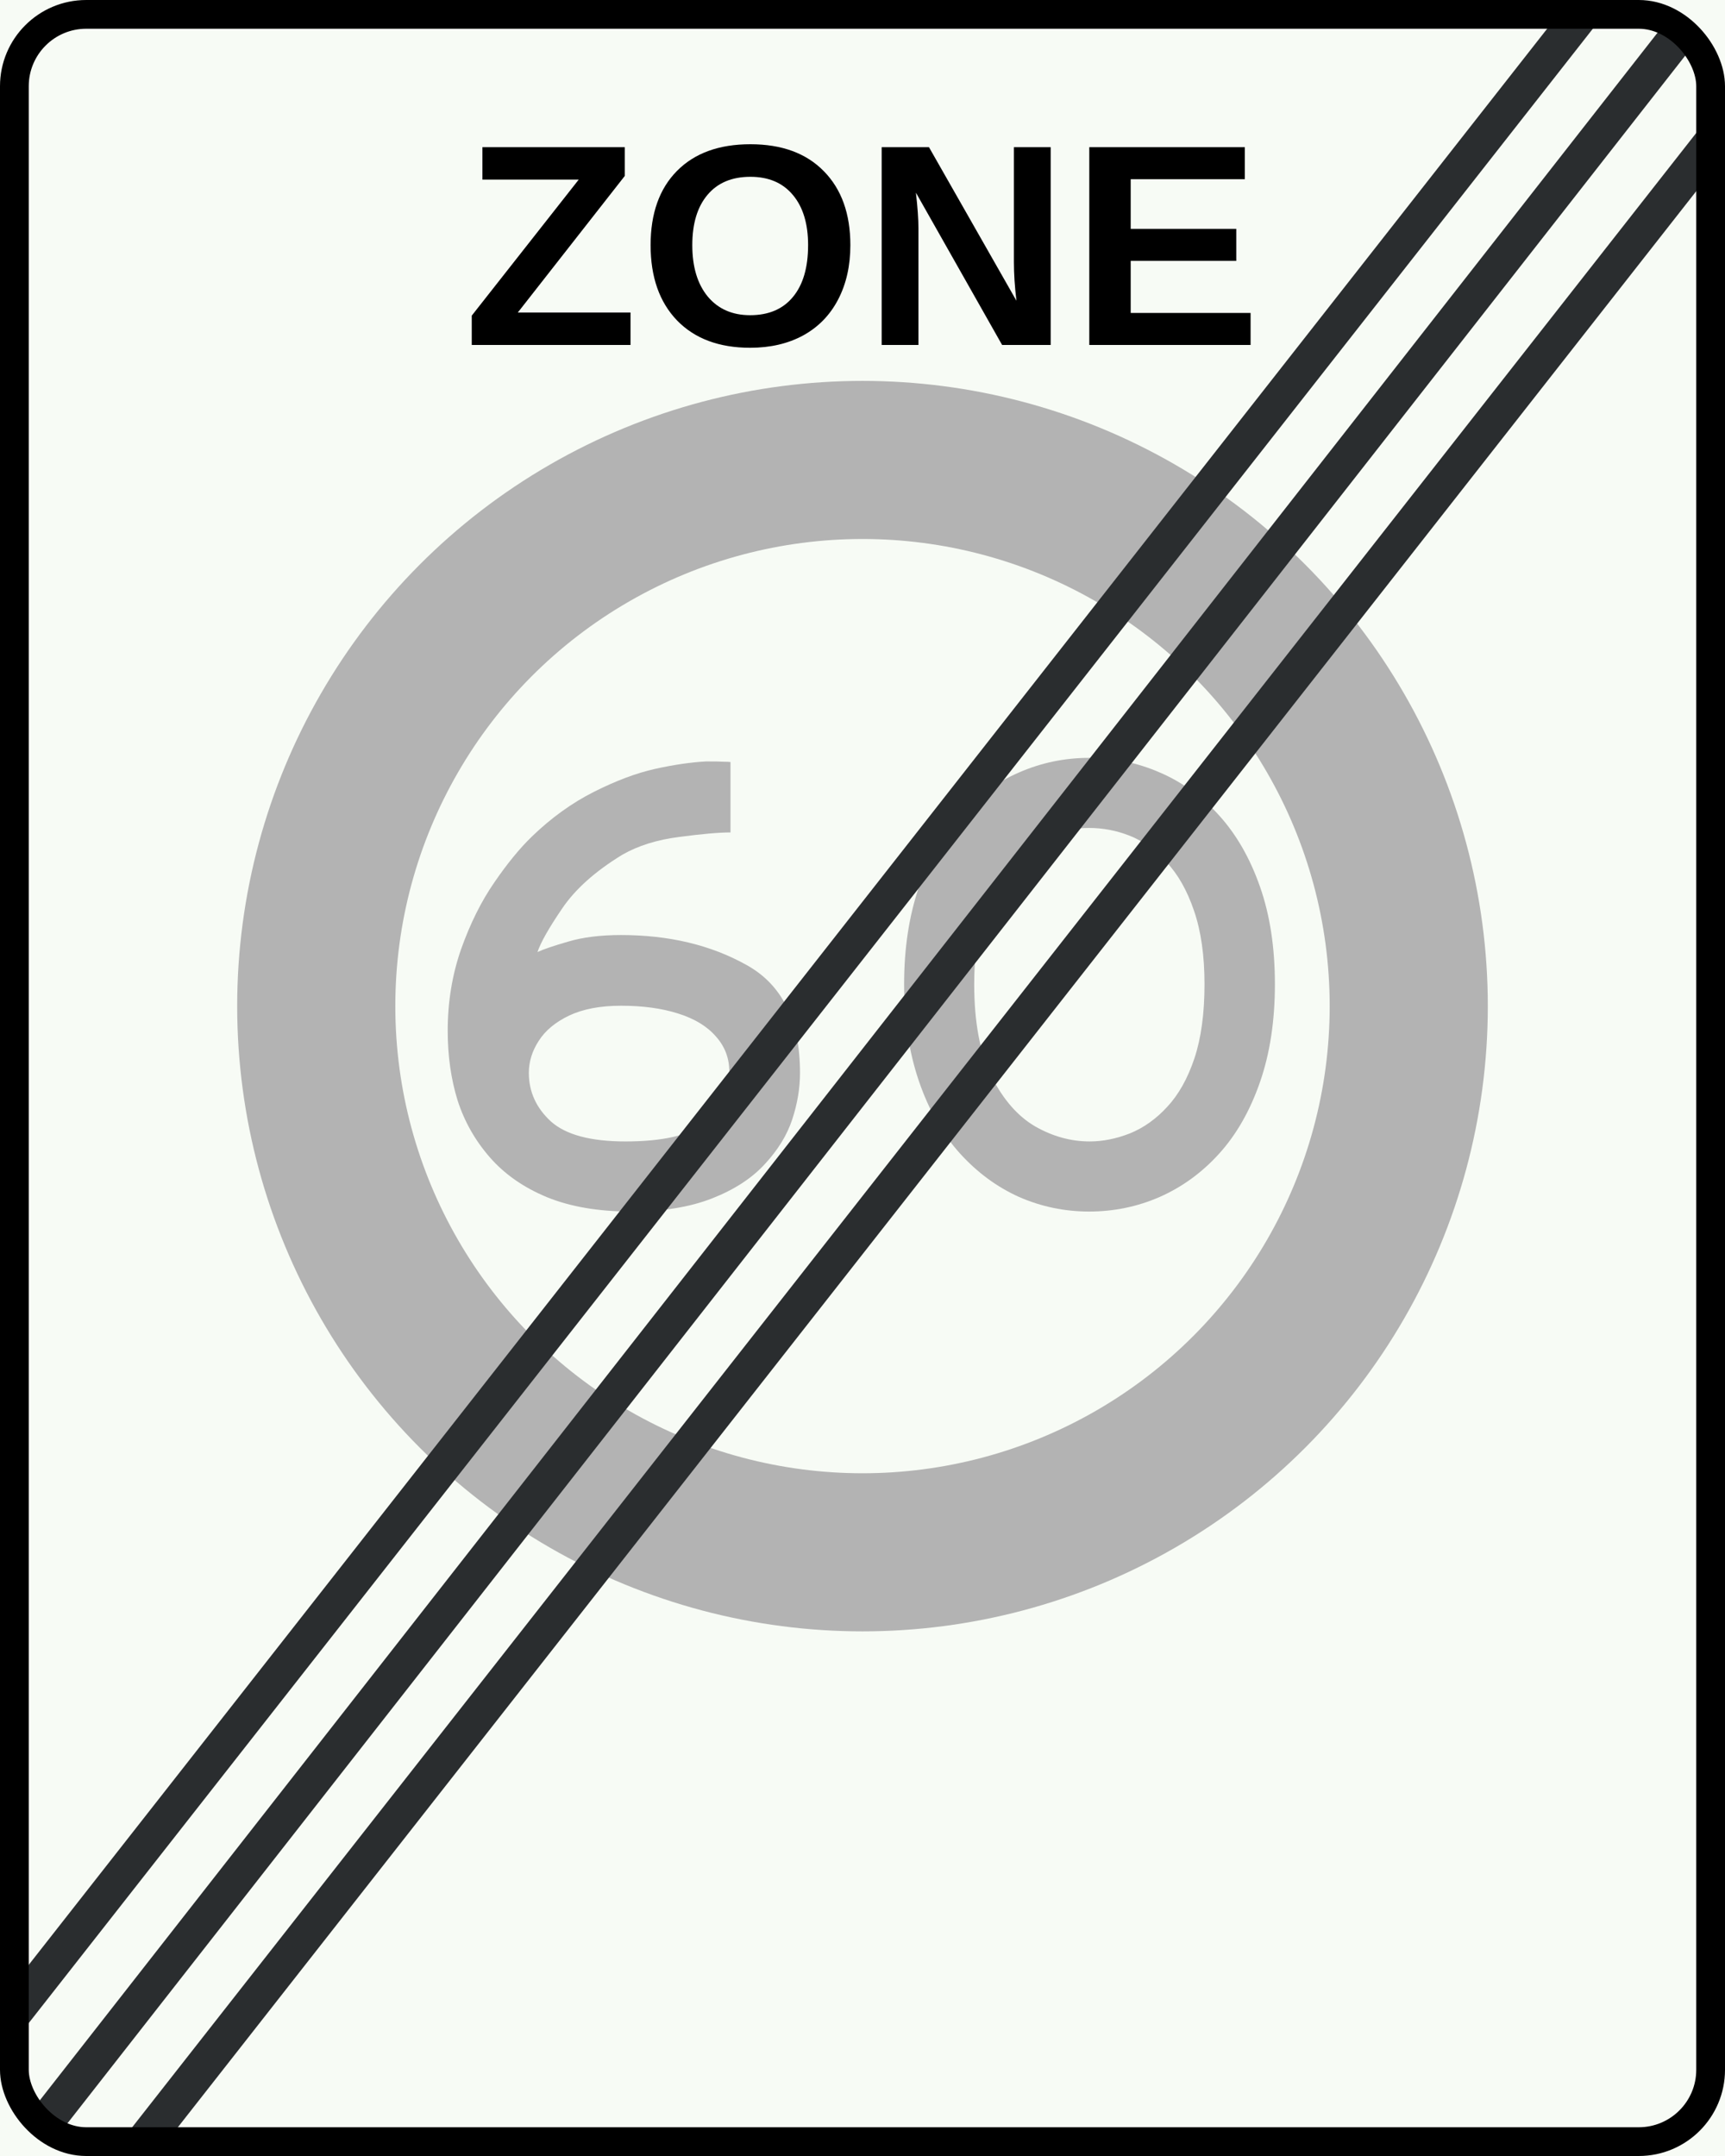 <?xml version="1.0" encoding="UTF-8" standalone="no"?>
<svg
   id="Netherlands_traffic_sign_A2-30-ZE"
   width="240"
   height="300"
   viewBox="0 0 240 300"
   version="1.1"
   sodipodi:docname="Netherlands_traffic_sign_A2-60-ZE.svg"
   inkscape:version="1.2.2 (b0a8486541, 2022-12-01)"
   xmlns:inkscape="http://www.inkscape.org/namespaces/inkscape"
   xmlns:sodipodi="http://sodipodi.sourceforge.net/DTD/sodipodi-0.dtd"
   xmlns="http://www.w3.org/2000/svg"
   xmlns:svg="http://www.w3.org/2000/svg">
  <rect x="0" y="0" width="240" height="300" fill="#808080" stroke="none"/>
  <defs
     id="defs562" />
  <sodipodi:namedview
     id="namedview560"
     pagecolor="#505050"
     bordercolor="#eeeeee"
     borderopacity="1"
     inkscape:showpageshadow="0"
     inkscape:pageopacity="0"
     inkscape:pagecheckerboard="0"
     inkscape:deskcolor="#505050"
     showgrid="false"
     inkscape:zoom="3.1466667"
     inkscape:cx="333.05084"
     inkscape:cy="200.84746"
     inkscape:window-width="3840"
     inkscape:window-height="2091"
     inkscape:window-x="0"
     inkscape:window-y="0"
     inkscape:window-maximized="1"
     inkscape:current-layer="g557" />
  <g
     font-family="Arial,Helvetica,sans-serif"
     id="g557">
    <path
       id="surface"
       style="fill:#f7fbf5"
       d="m0,300 240,0 0,-300 -240,0 0,300 z m240,0 0,0 z" />
    <g
       aria-label="ZONE"
       id="text547">
      <path
         d="M 87.725,48 H 65.635 V 43.918 L 80.518,24.992 H 67.119 v -4.512 h 19.805 v 4.004 L 72.041,43.488 h 15.684 z"
         style="font-weight:bold;font-size:40px;text-anchor:middle"
         id="path622" />
      <path
         d="m 118.311,34.113 q 0,4.297 -1.699,7.559 -1.699,3.262 -4.863,5 -3.164,1.719 -7.383,1.719 -6.484,0 -10.176,-3.809 -3.672,-3.828 -3.672,-10.469 0,-6.621 3.672,-10.332 3.672,-3.711 10.215,-3.711 6.543,0 10.215,3.75 3.691,3.75 3.691,10.293 z m -5.879,0 q 0,-4.453 -2.109,-6.973 -2.109,-2.539 -5.918,-2.539 -3.867,0 -5.977,2.52 -2.109,2.5 -2.109,6.992 0,4.531 2.148,7.148 2.168,2.598 5.898,2.598 3.867,0 5.957,-2.539 2.109,-2.539 2.109,-7.207 z"
         style="font-weight:bold;font-size:40px;text-anchor:middle"
         id="path624" />
      <path
         d="M 139.424,48 127.432,26.809 q 0.352,3.086 0.352,4.961 V 48 h -5.117 V 20.48 h 6.582 l 12.168,21.367 q -0.352,-2.949 -0.352,-5.371 V 20.48 h 5.117 V 48 Z"
         style="font-weight:bold;font-size:40px;text-anchor:middle"
         id="path626" />
      <path
         d="M 151.553,48 V 20.48 h 21.641 v 4.453 h -15.879 v 6.914 h 14.688 v 4.453 h -14.688 v 7.246 h 16.68 V 48 Z"
         style="font-weight:bold;font-size:40px;text-anchor:middle"
         id="path628" />
    </g>
    <circle
       cx="120"
       cy="140"
       r="76"
       fill="#f7fbf5"
       stroke="#b3b3b3"
       stroke-width="22"
       id="circle549" />
    <g
       aria-label="60"
       id="text553"
       style="font-size:85px">
      <path
         d="m 111.305,149.282 q 0,3.196 -1.079,6.475 -1.079,3.279 -3.818,6.226 -2.698,2.947 -7.346,4.773 -4.648,1.826 -11.289,1.826 -6.765,0 -11.663,-1.992 -4.897,-2.034 -7.969,-5.562 -3.071,-3.528 -4.482,-7.927 -1.37,-4.441 -1.37,-9.67 0,-6.018 1.868,-11.372 1.909,-5.354 4.607,-9.255 2.698,-3.943 5.229,-6.392 4.026,-3.901 8.633,-6.226 4.607,-2.324 8.508,-3.196 3.943,-0.872 7.097,-1.038 1.909,0 2.49,0.042 0.581,0 0.913,0.042 v 9.795 q -2.407,0 -7.097,0.623 -4.648,0.581 -7.969,2.49 -5.645,3.445 -8.384,7.512 -2.739,4.026 -3.403,6.018 1.245,-0.581 4.275,-1.453 3.071,-0.913 7.346,-0.913 10.002,0 17.432,4.15 7.471,4.109 7.471,15.024 z m -9.836,-0.166 q 0,-2.822 -1.868,-4.897 -1.826,-2.117 -5.271,-3.196 -3.403,-1.079 -7.927,-1.079 -4.316,0 -7.222,1.37 -2.864,1.37 -4.233,3.528 -1.37,2.117 -1.37,4.441 0,3.943 3.071,6.765 3.113,2.781 10.376,2.781 7.678,0 11.04,-2.49 3.403,-2.532 3.403,-7.222 z"
         style="font-weight:bold;font-family:'Anwb Ee VL';-inkscape-font-specification:'Anwb Ee VL Bold';text-anchor:middle;fill:#b3b3b3"
         id="path813" />
      <path
         d="m 125.79,136.955 q 0,-7.471 2.034,-13.447 2.075,-6.018 5.686,-10.002 3.652,-4.026 8.259,-6.018 4.648,-2.034 9.753,-2.034 5.188,0 9.836,2.034 4.648,1.992 8.259,5.977 3.611,3.984 5.686,9.919 2.075,5.894 2.075,13.572 0,7.637 -2.075,13.613 -2.075,5.977 -5.686,9.961 -3.569,3.943 -8.259,6.018 -4.648,2.034 -9.836,2.034 -5.105,0 -9.753,-2.034 -4.607,-2.075 -8.218,-6.06 -3.611,-3.984 -5.686,-10.002 -2.075,-6.06 -2.075,-13.53 z m 41.794,0 q 0,-5.977 -1.453,-10.21 -1.453,-4.275 -3.86,-6.807 -2.366,-2.573 -5.105,-3.652 -2.739,-1.079 -5.645,-1.079 -2.864,0 -5.603,1.079 -2.698,1.079 -5.105,3.652 -2.407,2.573 -3.86,6.807 -1.411,4.233 -1.411,10.21 0,7.927 2.407,12.825 2.449,4.856 6.101,6.973 3.652,2.075 7.554,2.075 2.739,0 5.603,-1.121 2.864,-1.162 5.188,-3.694 2.366,-2.532 3.777,-6.724 1.411,-4.233 1.411,-10.334 z"
         style="font-weight:bold;font-family:'Anwb Ee VL';-inkscape-font-specification:'Anwb Ee VL Bold';text-anchor:middle;fill:#b3b3b3"
         id="path815" />
    </g>
    <path
       id="stripes"
       style="fill:none;stroke:#2a2d2f;stroke-width:5;stroke-opacity:1"
       d="M2,280 L220,2 M5,297 L235,3 M20,298 L238,20" />
    <rect
       id="border"
       x="2"
       y="2"
       rx="10"
       ry="10"
       width="236"
       height="296"
       stroke="black"
       stroke-width="4"
       fill="none" />
  </g>
</svg>
